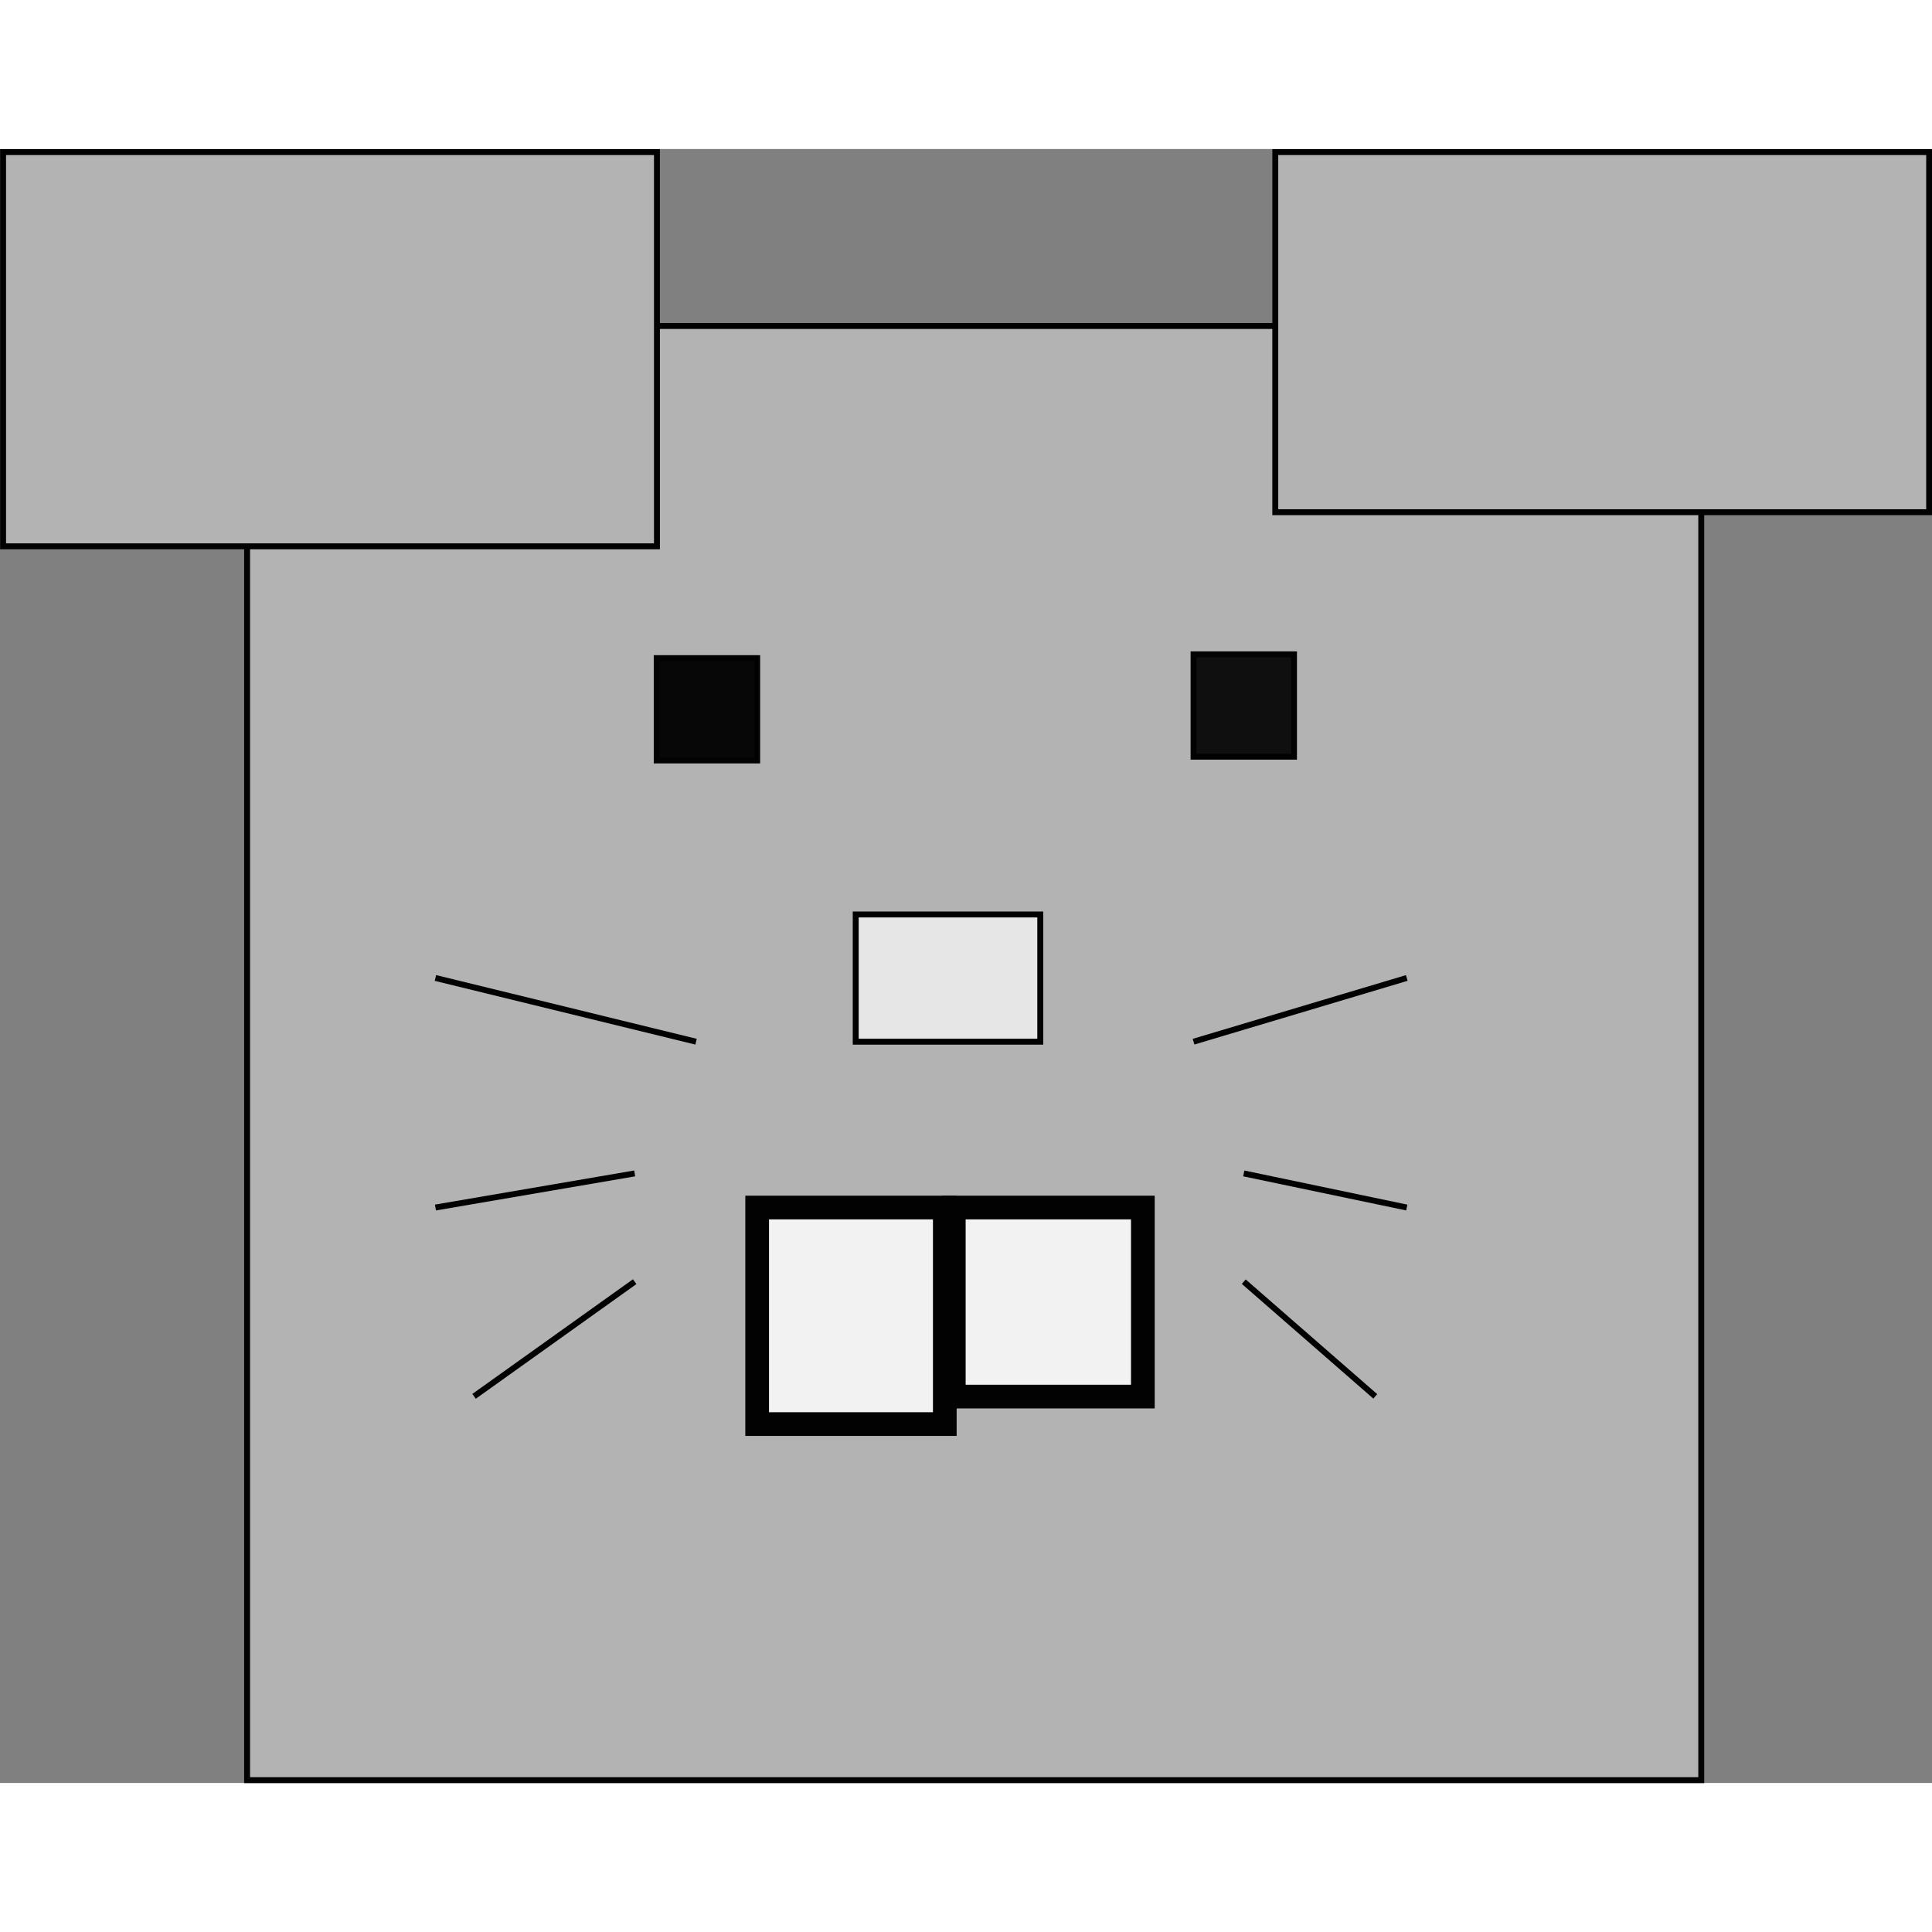 <svg xmlns="http://www.w3.org/2000/svg" width="120" height="120" viewBox="0 0 81.55 68.97"><rect x="0" y="0" width="81.55" height="68.97" fill="#808080" stroke="none"/><title>Recurso 2</title><g id="17f143bb-a5d5-48bf-8509-2d96b392da90" data-name="Capa 2"><g id="ffbe839d-1d6a-4013-9f8f-fefa0cb51cdc" data-name="Capa 1"><rect x="10.43" y="7.47" width="61.38" height="61.38" style="fill:#b3b3b3;stroke:#020202;stroke-miterlimit:10;stroke-width:0.25px"/><rect x="36.12" y="32.31" width="7.79" height="5.37" style="fill:#e6e6e6;stroke:#020202;stroke-miterlimit:10;stroke-width:0.25px"/><rect x="27.72" y="21.49" width="4.24" height="4.32" style="fill:#070707;stroke:#020202;stroke-miterlimit:10;stroke-width:0.25px"/><rect x="50.38" y="21.33" width="4.24" height="4.32" style="fill:#0f0f0f;stroke:#020202;stroke-miterlimit:10;stroke-width:0.25px"/><rect x="31.96" y="44.68" width="7.92" height="9.14" style="fill:#f2f2f2;stroke:#020202;stroke-miterlimit:10"/><rect x="40.26" y="44.68" width="7.98" height="7.98" style="fill:#f2f2f2;stroke:#020202;stroke-miterlimit:10"/><rect x="0.13" y="0.13" width="27.6" height="16.64" style="fill:#b3b3b3;stroke:#020202;stroke-miterlimit:10;stroke-width:0.25px"/><rect x="53.83" y="0.13" width="27.6" height="15.2" style="fill:#b3b3b3;stroke:#020202;stroke-miterlimit:10;stroke-width:0.25px"/><line x1="50.38" y1="37.68" x2="59.38" y2="34.99" style="fill:#0f0f0f;stroke:#020202;stroke-miterlimit:10;stroke-width:0.25px"/><line x1="52.5" y1="43.24" x2="59.38" y2="44.68" style="fill:#0f0f0f;stroke:#020202;stroke-miterlimit:10;stroke-width:0.25px"/><line x1="52.5" y1="47.81" x2="58.05" y2="52.65" style="fill:#0f0f0f;stroke:#020202;stroke-miterlimit:10;stroke-width:0.25px"/><line x1="29.38" y1="37.68" x2="18.38" y2="34.99" style="fill:#0f0f0f;stroke:#020202;stroke-miterlimit:10;stroke-width:0.25px"/><line x1="26.79" y1="43.24" x2="18.38" y2="44.68" style="fill:#0f0f0f;stroke:#020202;stroke-miterlimit:10;stroke-width:0.25px"/><line x1="26.79" y1="47.81" x2="20.01" y2="52.65" style="fill:#0f0f0f;stroke:#020202;stroke-miterlimit:10;stroke-width:0.25px"/></g></g></svg>